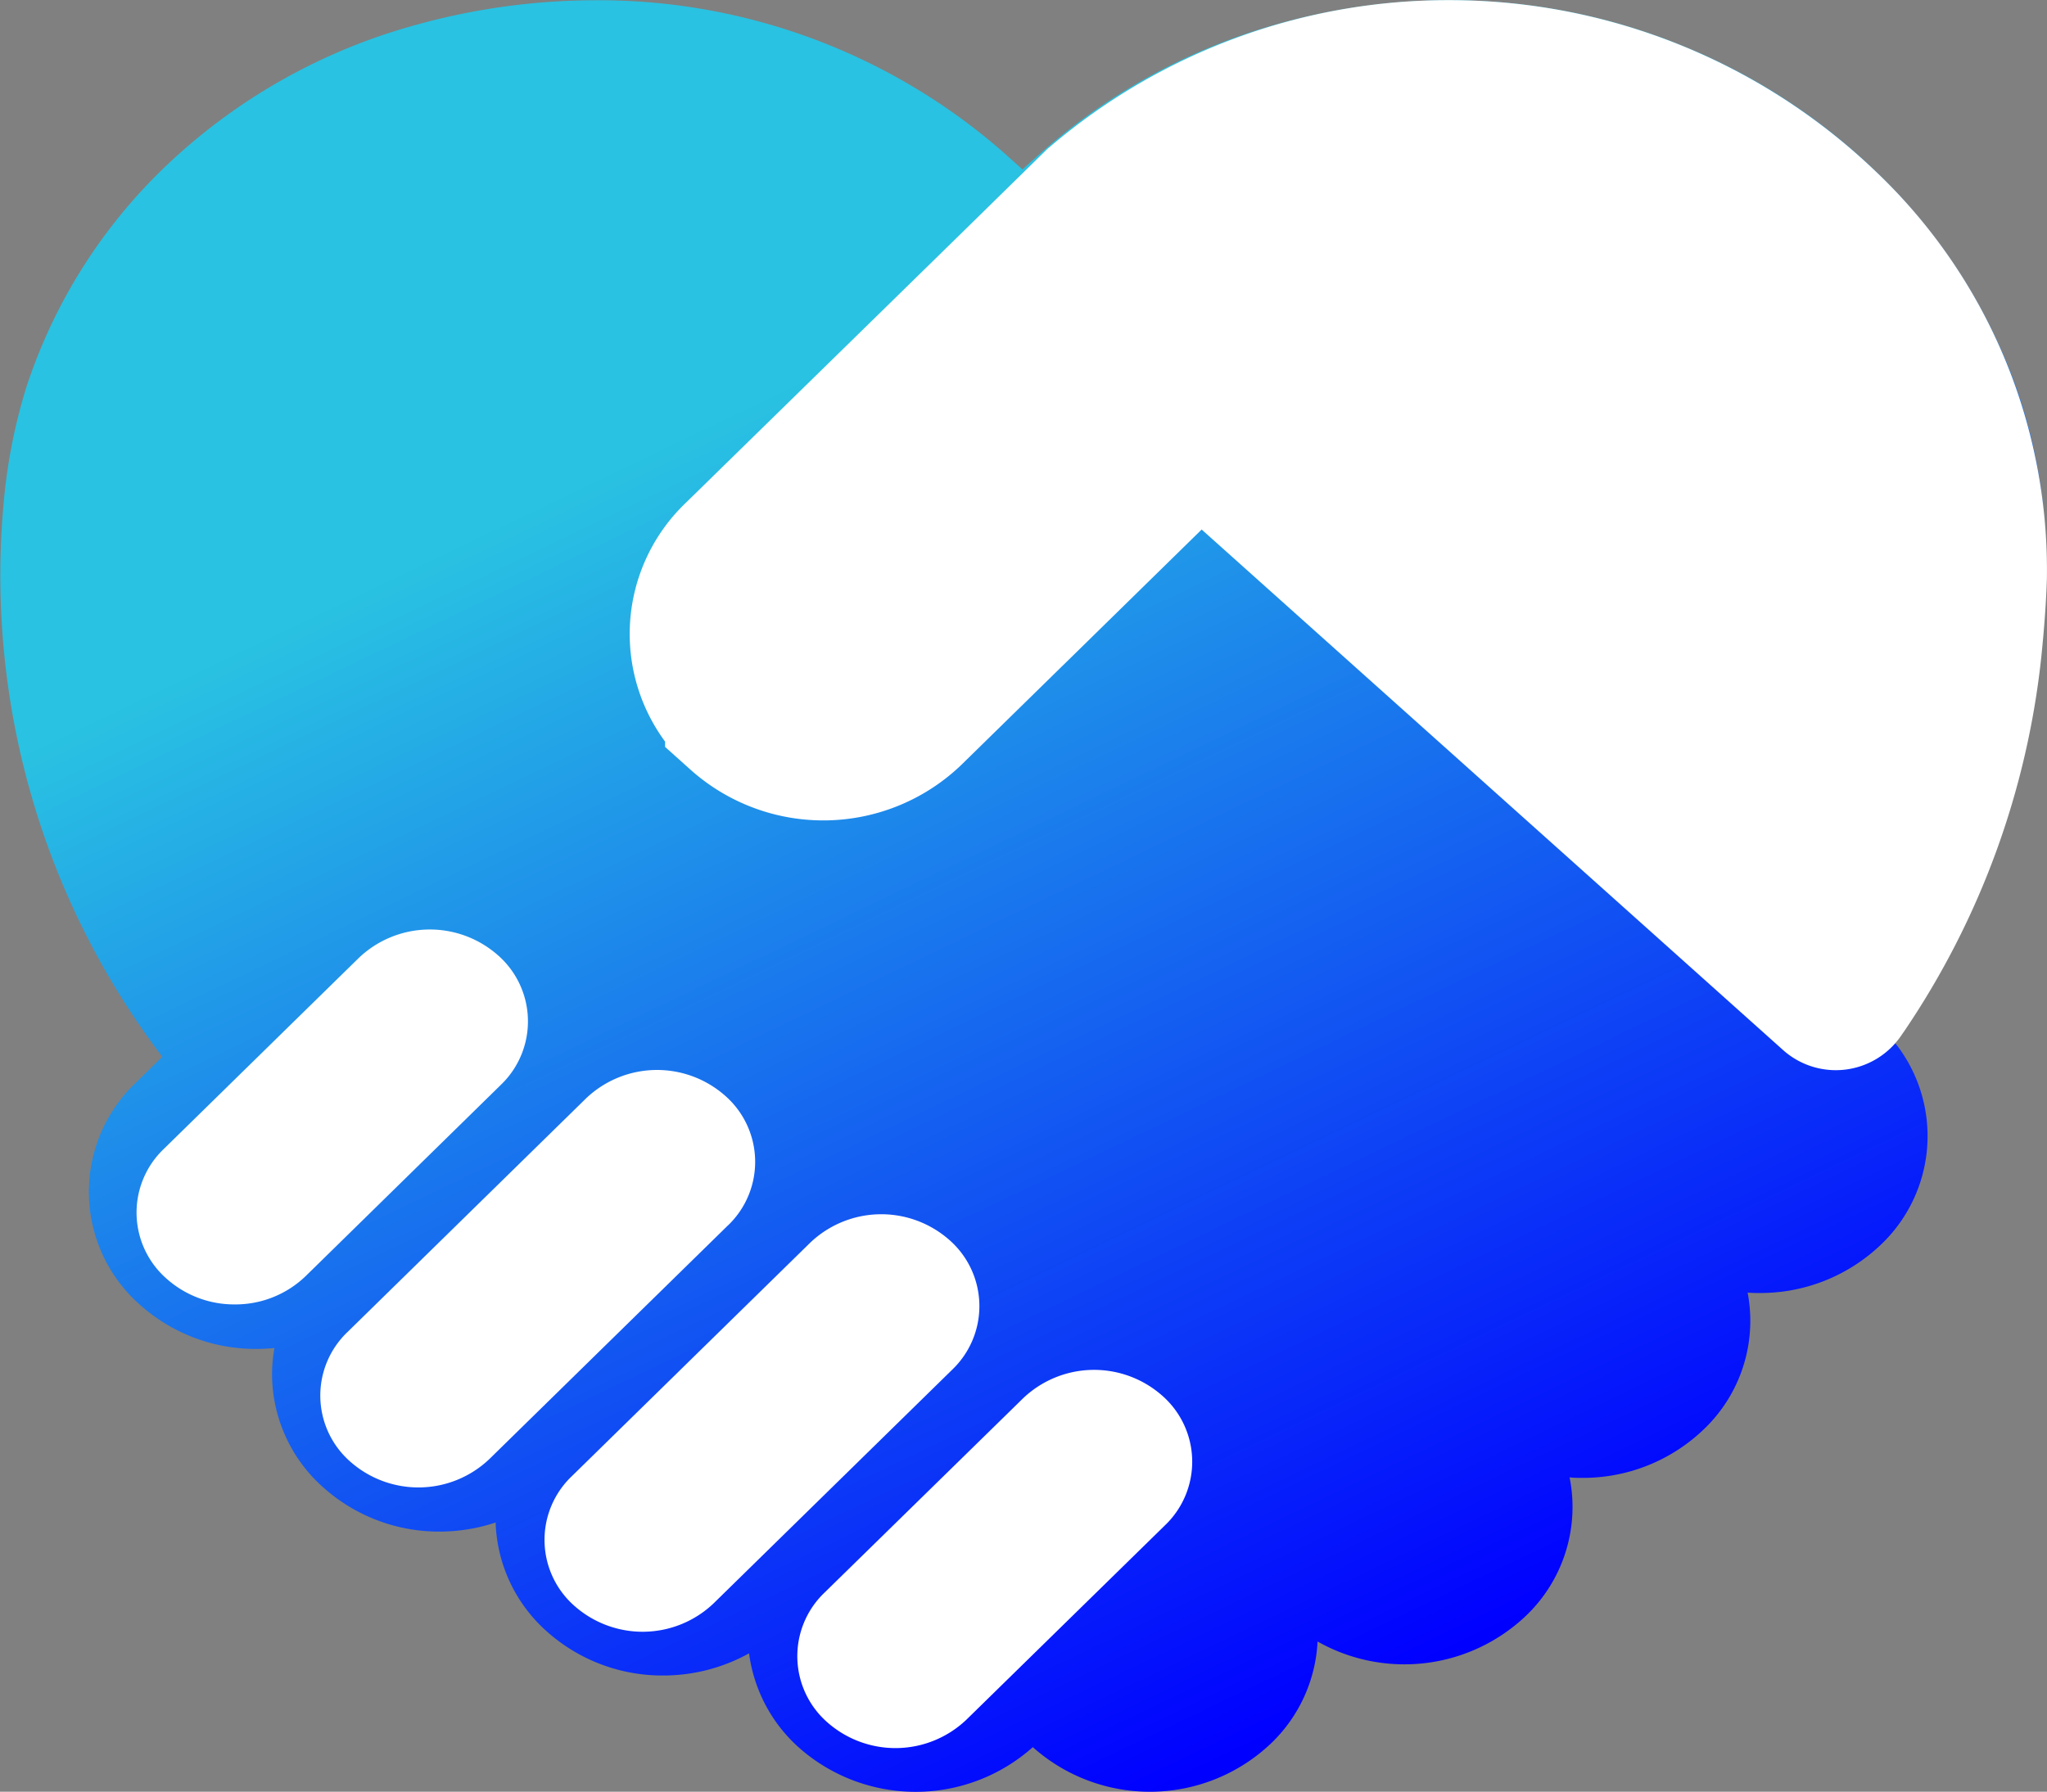 <svg xmlns="http://www.w3.org/2000/svg" xmlns:xlink="http://www.w3.org/1999/xlink" width="31.596" height="27.661" viewBox="0 0 31.596 27.661">
  <rect x="0" y="0" width="31.596" height="27.661" fill="#808080" stroke="none"/>
  <defs>
    <linearGradient id="linear-gradient" x1="0.405" y1="0.204" x2="0.78" y2="0.881" gradientUnits="objectBoundingBox">
      <stop offset="0" stop-color="#29c2e2"/>
      <stop offset="1" stop-color="blue"/>
    </linearGradient>
  </defs>
  <g id="Group_5977" data-name="Group 5977" transform="translate(-489.553 -5427.867)">
    <g id="Group_5976" data-name="Group 5976" transform="translate(20.35 2.933)">
      <path id="Path_1256" data-name="Path 1256" d="M31.575,9.055c-.01.336-.038.736-.085,1.189a12.333,12.333,0,0,1-1.1,3.969,12.7,12.7,0,0,1-1.14,1.964l-.047.065c.029.034.056.068.083.1a2.312,2.312,0,0,1-.251,3.067,2.692,2.692,0,0,1-1.872.749c-.063,0-.125,0-.188-.007a2.314,2.314,0,0,1-.676,2.111,2.69,2.69,0,0,1-1.872.75c-.069,0-.136,0-.2-.008a2.324,2.324,0,0,1-.67,2.134,2.724,2.724,0,0,1-3.22.4,2.335,2.335,0,0,1-.715,1.57,2.715,2.715,0,0,1-3.662.077l-.018-.016a2.717,2.717,0,0,1-3.6.016,2.362,2.362,0,0,1-.78-1.464,2.737,2.737,0,0,1-1.323.342,2.674,2.674,0,0,1-1.789-.672,2.35,2.35,0,0,1-.8-1.69,2.747,2.747,0,0,1-.863.14A2.673,2.673,0,0,1,5,23.168a2.342,2.342,0,0,1-.8-1.7,2.279,2.279,0,0,1,.036-.461,2.718,2.718,0,0,1-.276.014,2.673,2.673,0,0,1-1.789-.672,2.321,2.321,0,0,1-.082-3.43l.416-.408A12.293,12.293,0,0,1,.063,7.89,8.521,8.521,0,0,1,.4,6.195,8.277,8.277,0,0,1,2.623,2.7,9.049,9.049,0,0,1,6.35.6,10.39,10.39,0,0,1,9.177.2a9.474,9.474,0,0,1,6.332,2.367l.273.244.128-.115.145-.129a9.255,9.255,0,0,1,3.46-1.94A9.767,9.767,0,0,1,22.354.2h.029A9.458,9.458,0,0,1,26,.915a9.356,9.356,0,0,1,2.945,1.919,8.705,8.705,0,0,1,1.966,2.812,7.915,7.915,0,0,1,.662,3.41" transform="translate(469.203 5424.738)" fill="url(#linear-gradient)"/>
      <path id="Path_1257" data-name="Path 1257" d="M456.867,2.628A9.507,9.507,0,0,0,450.328,0H450.3a9.468,9.468,0,0,0-6.164,2.266l-.032.026-1.287,1.262-.05.049L438.508,7.77a2.8,2.8,0,0,0-.31,3.677v.082l.406.364a3.075,3.075,0,0,0,4.17-.09l1.553-1.521.031-.03,2.122-2.079,8.973,8.035a1.221,1.221,0,0,0,1.822-.219l.018-.026.047-.068a12.683,12.683,0,0,0,2.1-5.754c.047-.458.076-.862.086-1.2h0a8.477,8.477,0,0,0-2.658-6.312" transform="translate(41.271 5424.936)" fill="#fff"/>
      <path id="Path_1258" data-name="Path 1258" d="M463.686,307.75l-3.064,3a1.588,1.588,0,0,1-2.142.045,1.357,1.357,0,0,1-.048-2.007l3.065-3a1.588,1.588,0,0,1,2.142-.045,1.356,1.356,0,0,1,.048,2.006" transform="translate(23.498 5140.733)" fill="#fff"/>
      <path id="Path_1259" data-name="Path 1259" d="M289.034,199.81l-3.682,3.607a1.588,1.588,0,0,1-2.142.045,1.357,1.357,0,0,1-.048-2.007l3.682-3.607a1.589,1.589,0,0,1,2.142-.045,1.357,1.357,0,0,1,.048,2.007" transform="translate(194.866 5246.27)" fill="#fff"/>
      <path id="Path_1260" data-name="Path 1260" d="M133.673,99.76l-3.682,3.607a1.588,1.588,0,0,1-2.142.045,1.356,1.356,0,0,1-.048-2.006l3.682-3.607a1.588,1.588,0,0,1,2.142-.045,1.357,1.357,0,0,1,.048,2.007" transform="translate(346.766 5344.092)" fill="#fff"/>
      <path id="Path_1261" data-name="Path 1261" d="M5.621,2.4,2.611,5.35a1.562,1.562,0,0,1-1.1.438A1.567,1.567,0,0,1,.468,5.395,1.357,1.357,0,0,1,.42,3.388L3.431.438A1.589,1.589,0,0,1,5.573.393,1.357,1.357,0,0,1,5.621,2.4" transform="translate(471.311 5439.284)" fill="#fff"/>
    </g>
  </g>
</svg>
